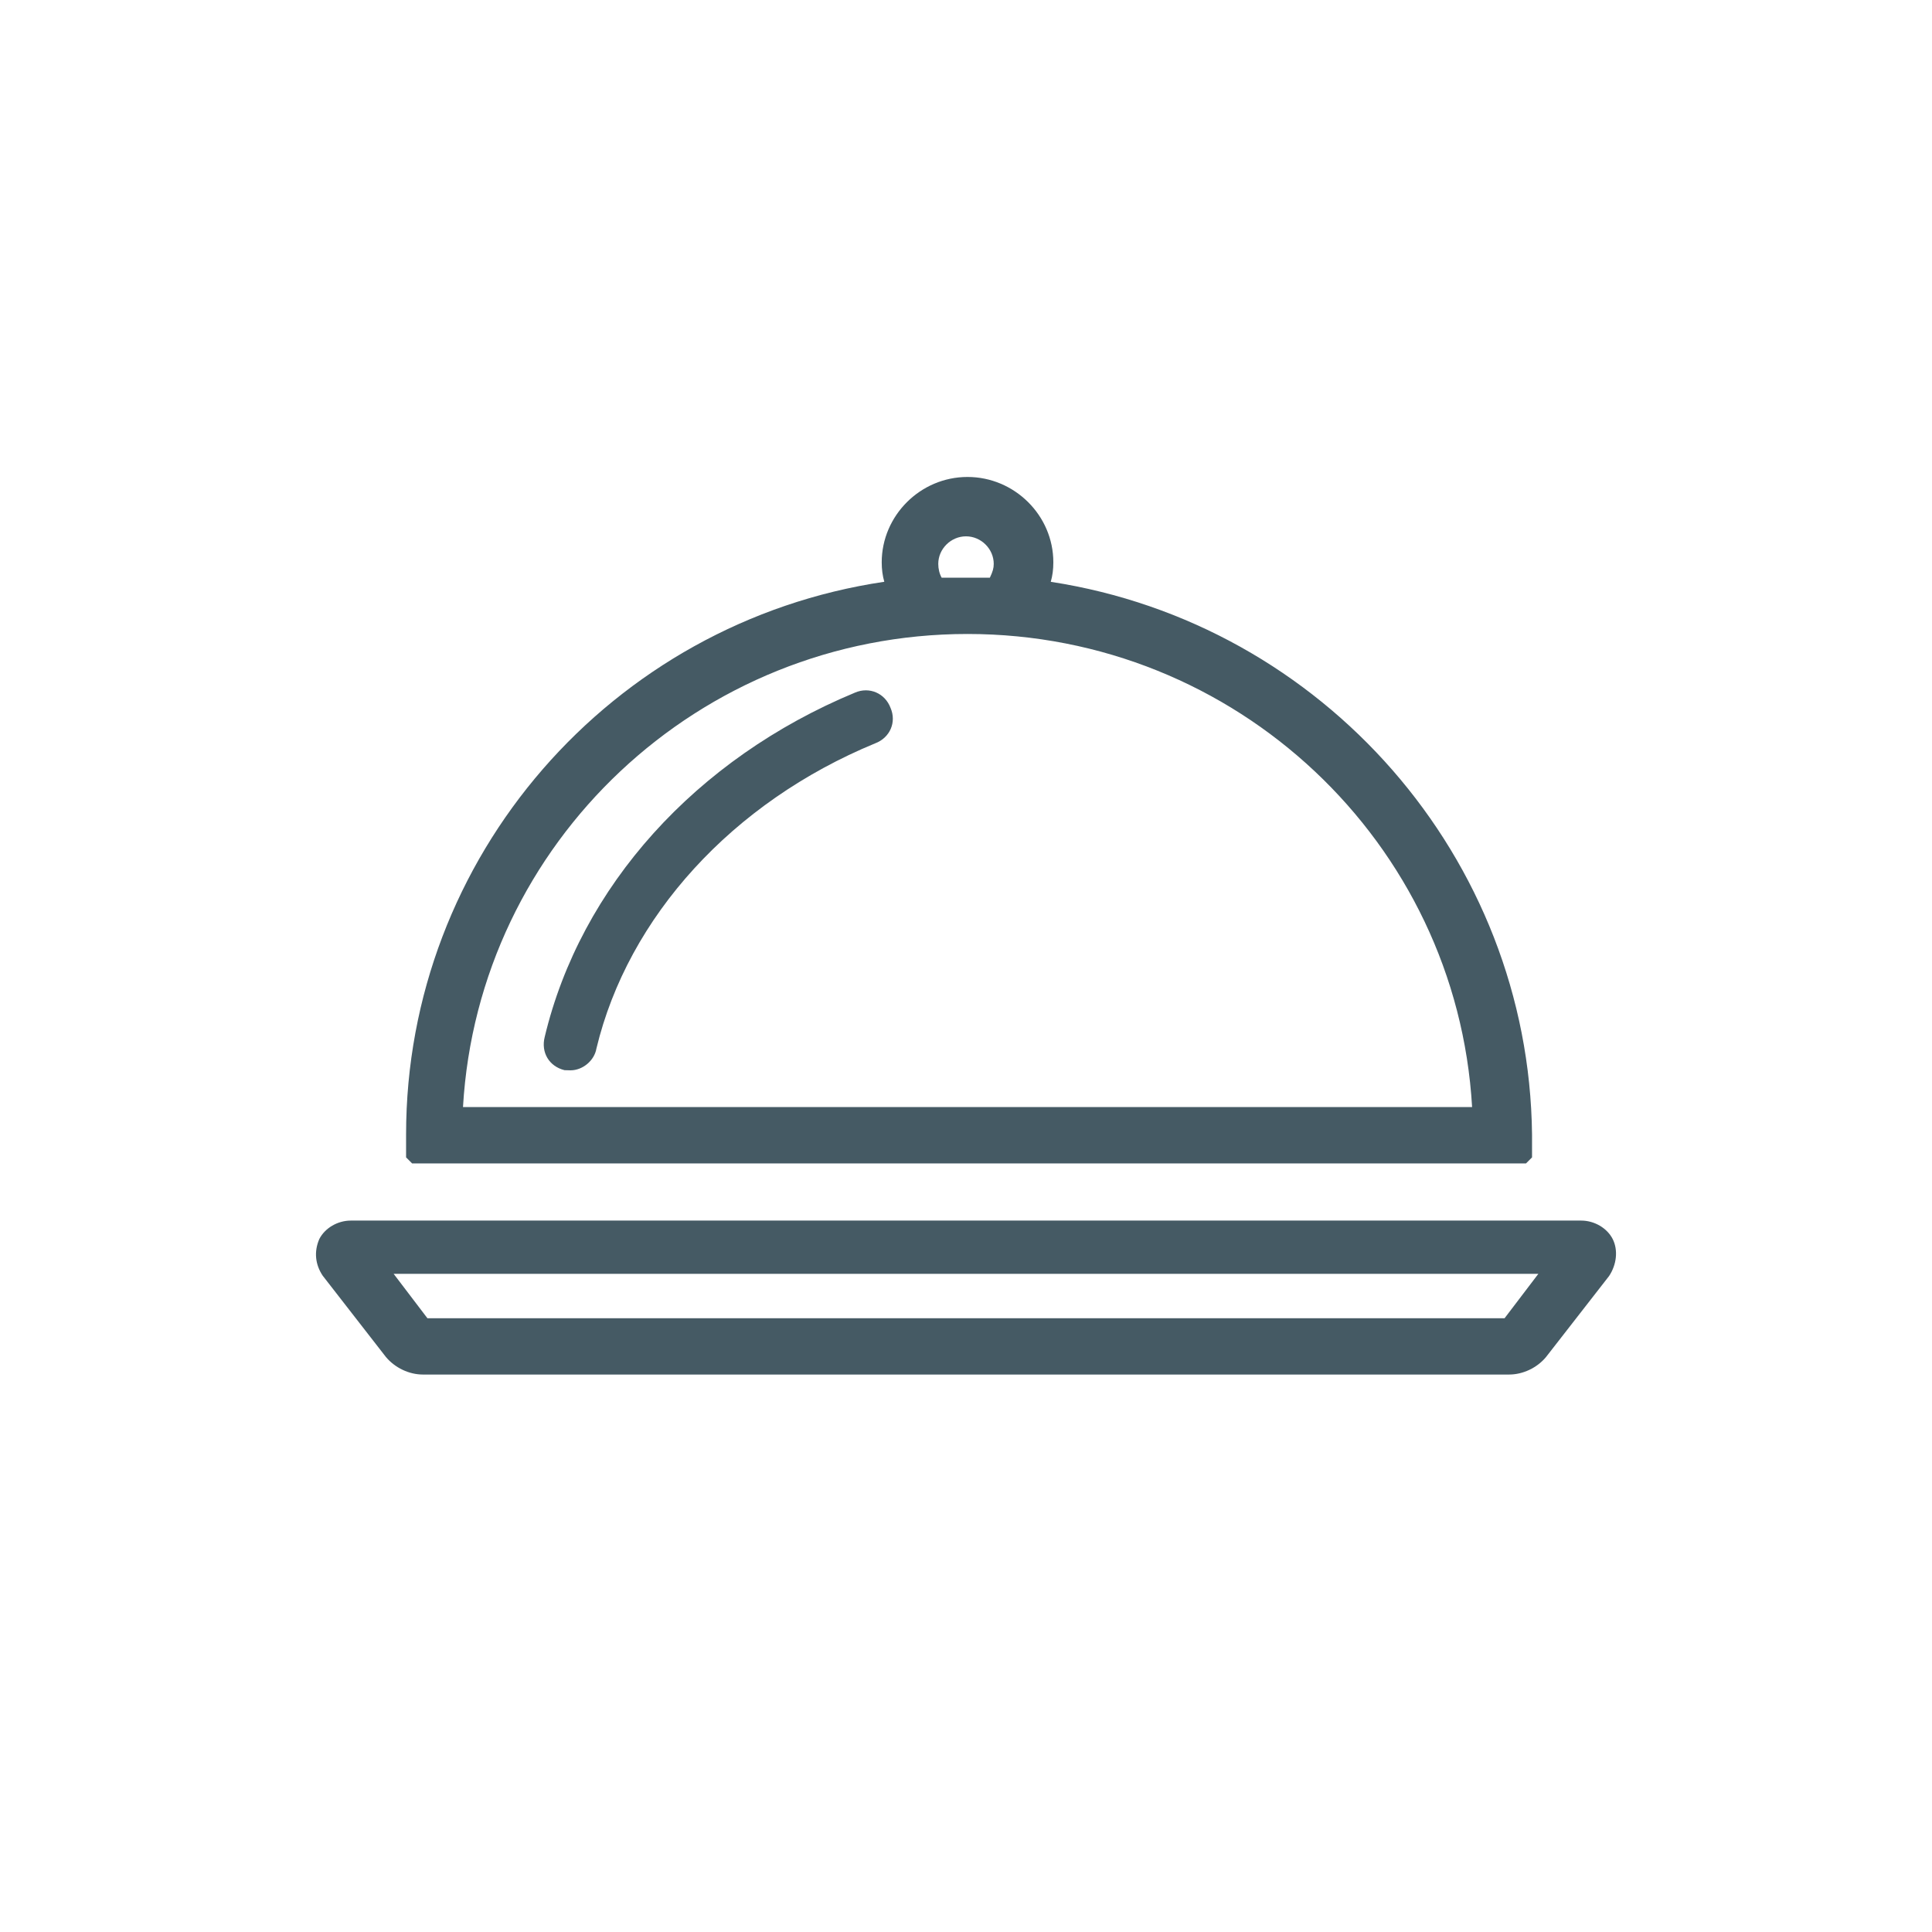 <?xml version="1.0" encoding="UTF-8"?>
<svg width="48px" height="48px" viewBox="0 0 48 48" version="1.1" xmlns="http://www.w3.org/2000/svg" xmlns:xlink="http://www.w3.org/1999/xlink">
    <!-- Generator: Sketch 43.1 (39012) - http://www.bohemiancoding.com/sketch -->
    <title>dinner</title>
    <desc>Created with Sketch.</desc>
    <defs></defs>
    <g id="UI-KIT" stroke="none" stroke-width="1" fill="none" fill-rule="evenodd">
        <g id="dinner" fill-rule="nonzero" fill="#455A64">
            <path d="M38.063,28.186 L38.063,28.755 L37.913,28.905 L10.239,28.905 L10.089,28.755 L10.089,28.186 C10.089,21.287 15.186,15.459 21.97,14.454 C21.927,14.302 21.906,14.145 21.906,13.971 C21.906,12.814 22.863,11.85 24.038,11.85 C25.201,11.85 26.17,12.801 26.17,13.971 C26.17,14.145 26.15,14.302 26.106,14.455 C32.878,15.495 37.987,21.312 38.063,28.186 Z M24.689,14.009 C24.689,13.637 24.375,13.325 24,13.325 C23.625,13.325 23.311,13.637 23.311,14.009 C23.311,14.131 23.339,14.253 23.395,14.352 L24.593,14.352 C24.665,14.2 24.689,14.118 24.689,14.009 Z M36.574,27.505 C36.192,20.929 30.707,15.751 24.038,15.751 C17.37,15.751 11.884,20.929 11.503,27.505 L36.574,27.505 Z M14.174,26.592 L14.024,26.588 C13.64,26.492 13.437,26.146 13.533,25.763 C14.423,22.029 17.285,18.85 21.244,17.207 C21.597,17.056 21.988,17.22 22.126,17.589 C22.278,17.941 22.113,18.33 21.741,18.469 C18.198,19.931 15.604,22.775 14.818,26.05 C14.768,26.349 14.477,26.592 14.174,26.592 Z M37.494,34.15 L10.506,34.15 C10.162,34.15 9.813,33.983 9.587,33.713 L8.018,31.695 C7.833,31.419 7.797,31.1 7.932,30.786 C8.072,30.509 8.39,30.325 8.715,30.325 L39.285,30.325 C39.61,30.325 39.928,30.509 40.068,30.786 C40.205,31.06 40.166,31.42 39.976,31.704 L38.409,33.717 C38.187,33.983 37.838,34.15 37.494,34.15 Z M37.381,32.751 L38.22,31.648 L9.78,31.648 L10.619,32.751 L37.381,32.751 Z" id="Combined-Shape"></path>
        </g>
    </g>
</svg>